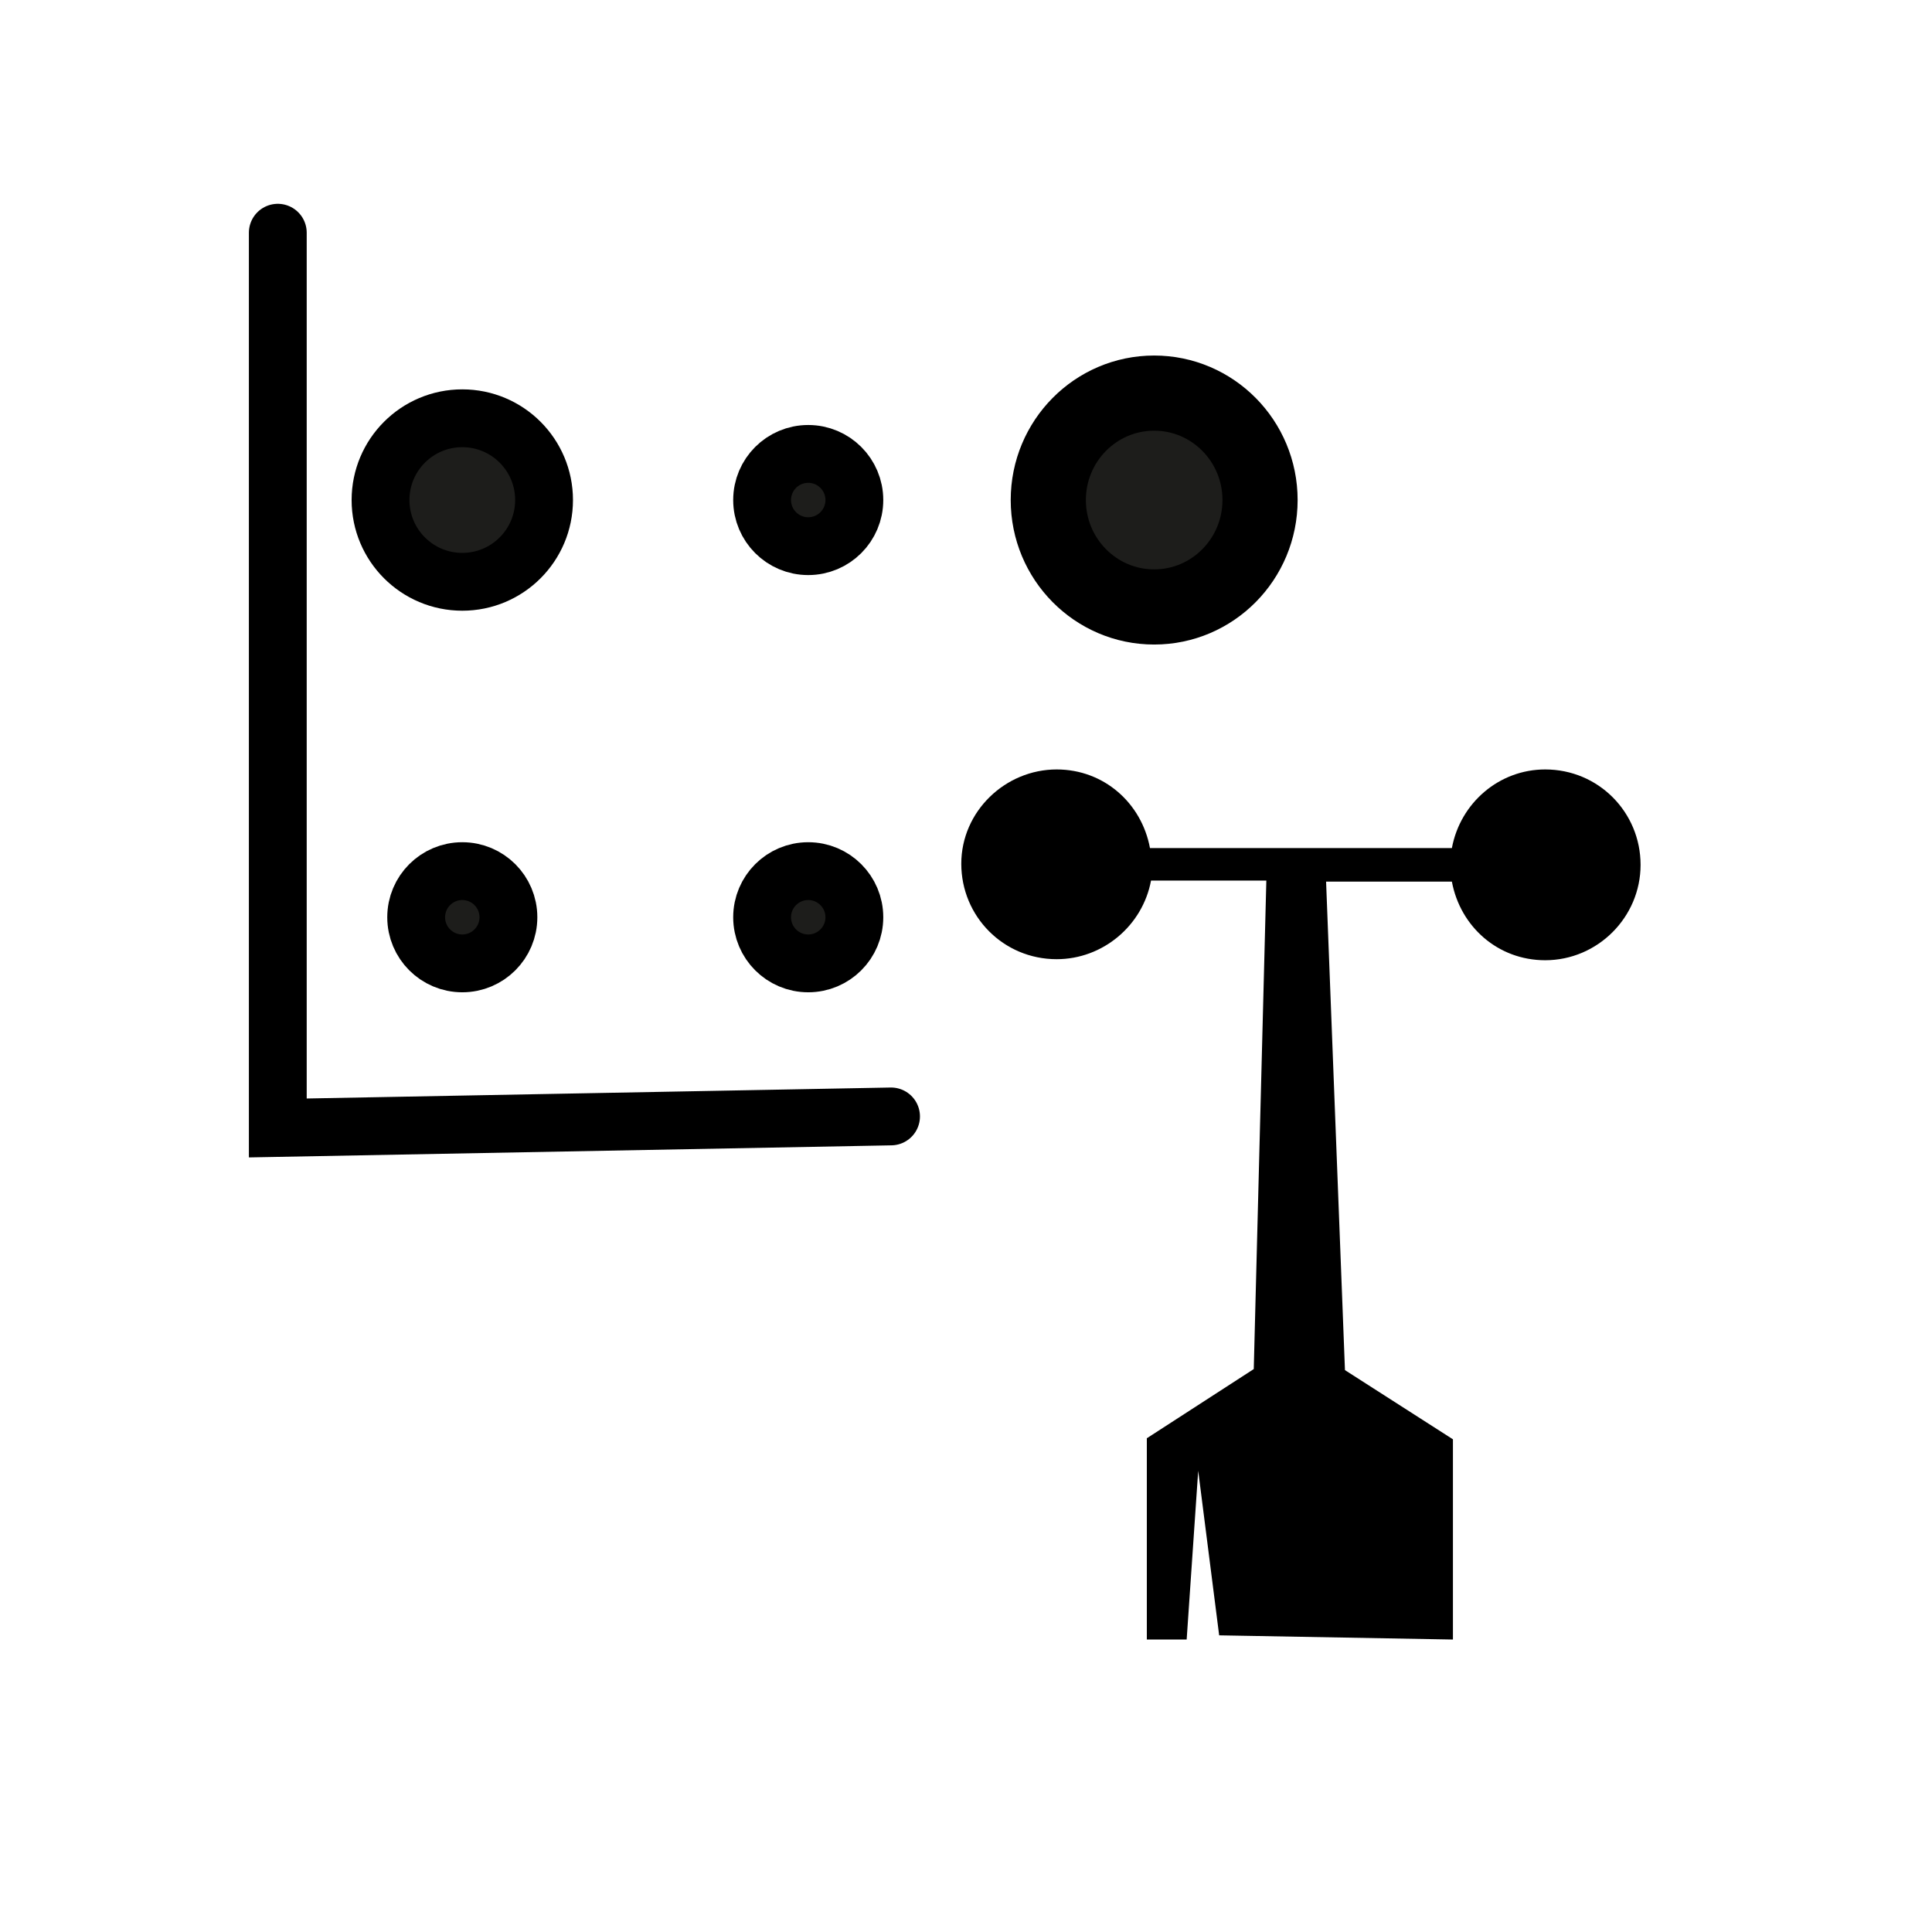 <?xml version="1.0" encoding="utf-8"?>
<!-- Generator: Adobe Illustrator 23.0.3, SVG Export Plug-In . SVG Version: 6.00 Build 0)  -->
<svg version="1.1" id="Livello_1" xmlns="http://www.w3.org/2000/svg" xmlns:xlink="http://www.w3.org/1999/xlink" x="0px" y="0px"
	 viewBox="0 0 184.3 184.3" style="enable-background:new 0 0 184.3 184.3;" xml:space="preserve">
<style type="text/css">
	.st0{fill:none;stroke:#000000;stroke-width:5.516;stroke-linecap:round;stroke-miterlimit:10;}
	.st1{fill:#1D1D1B;stroke:#000000;stroke-width:5.516;stroke-linecap:round;stroke-miterlimit:10;}
	.st2{fill:#1D1D1B;stroke:#000000;stroke-width:7.17;stroke-linecap:round;stroke-miterlimit:10;}
</style>
<g>
	<g>
		<polyline class="st0" points="26.5,22.2 26.5,107.6 85,106.5 		"/>
		<g>
			<ellipse class="st1" cx="77.1" cy="47.7" rx="4.4" ry="4.4"/>
			<ellipse class="st2" cx="110.1" cy="47.7" rx="10.1" ry="10.2"/>
			<ellipse class="st1" cx="77.1" cy="87.5" rx="4.4" ry="4.4"/>
			<ellipse class="st1" cx="44.1" cy="47.7" rx="7.8" ry="7.8"/>
		</g>
	</g>
</g>
<ellipse class="st1" cx="44.1" cy="87.5" rx="4.4" ry="4.4"/>
<g id="Layer_x0020_1">
	<path d="M100.8,73.4c4.5,0,8.1,3.2,8.9,7.5h28.8c0.8-4.3,4.5-7.5,8.9-7.5c5.1,0,9.1,4.1,9.1,9.1s-4.1,9.1-9.1,9.1
		c-4.5,0-8.1-3.2-8.9-7.5h-12l1.8,46.6l10.3,6.6v19.1l-22.3-0.4l-2-15.7l-1.1,16.1h-3.8v-19.2l10.2-6.6l1.2-46.6h-11
		c-0.8,4.3-4.6,7.5-9,7.5c-5.1,0-9.1-4.1-9.1-9.1C91.7,77.4,95.9,73.4,100.8,73.4z"/>
</g>
</svg>
